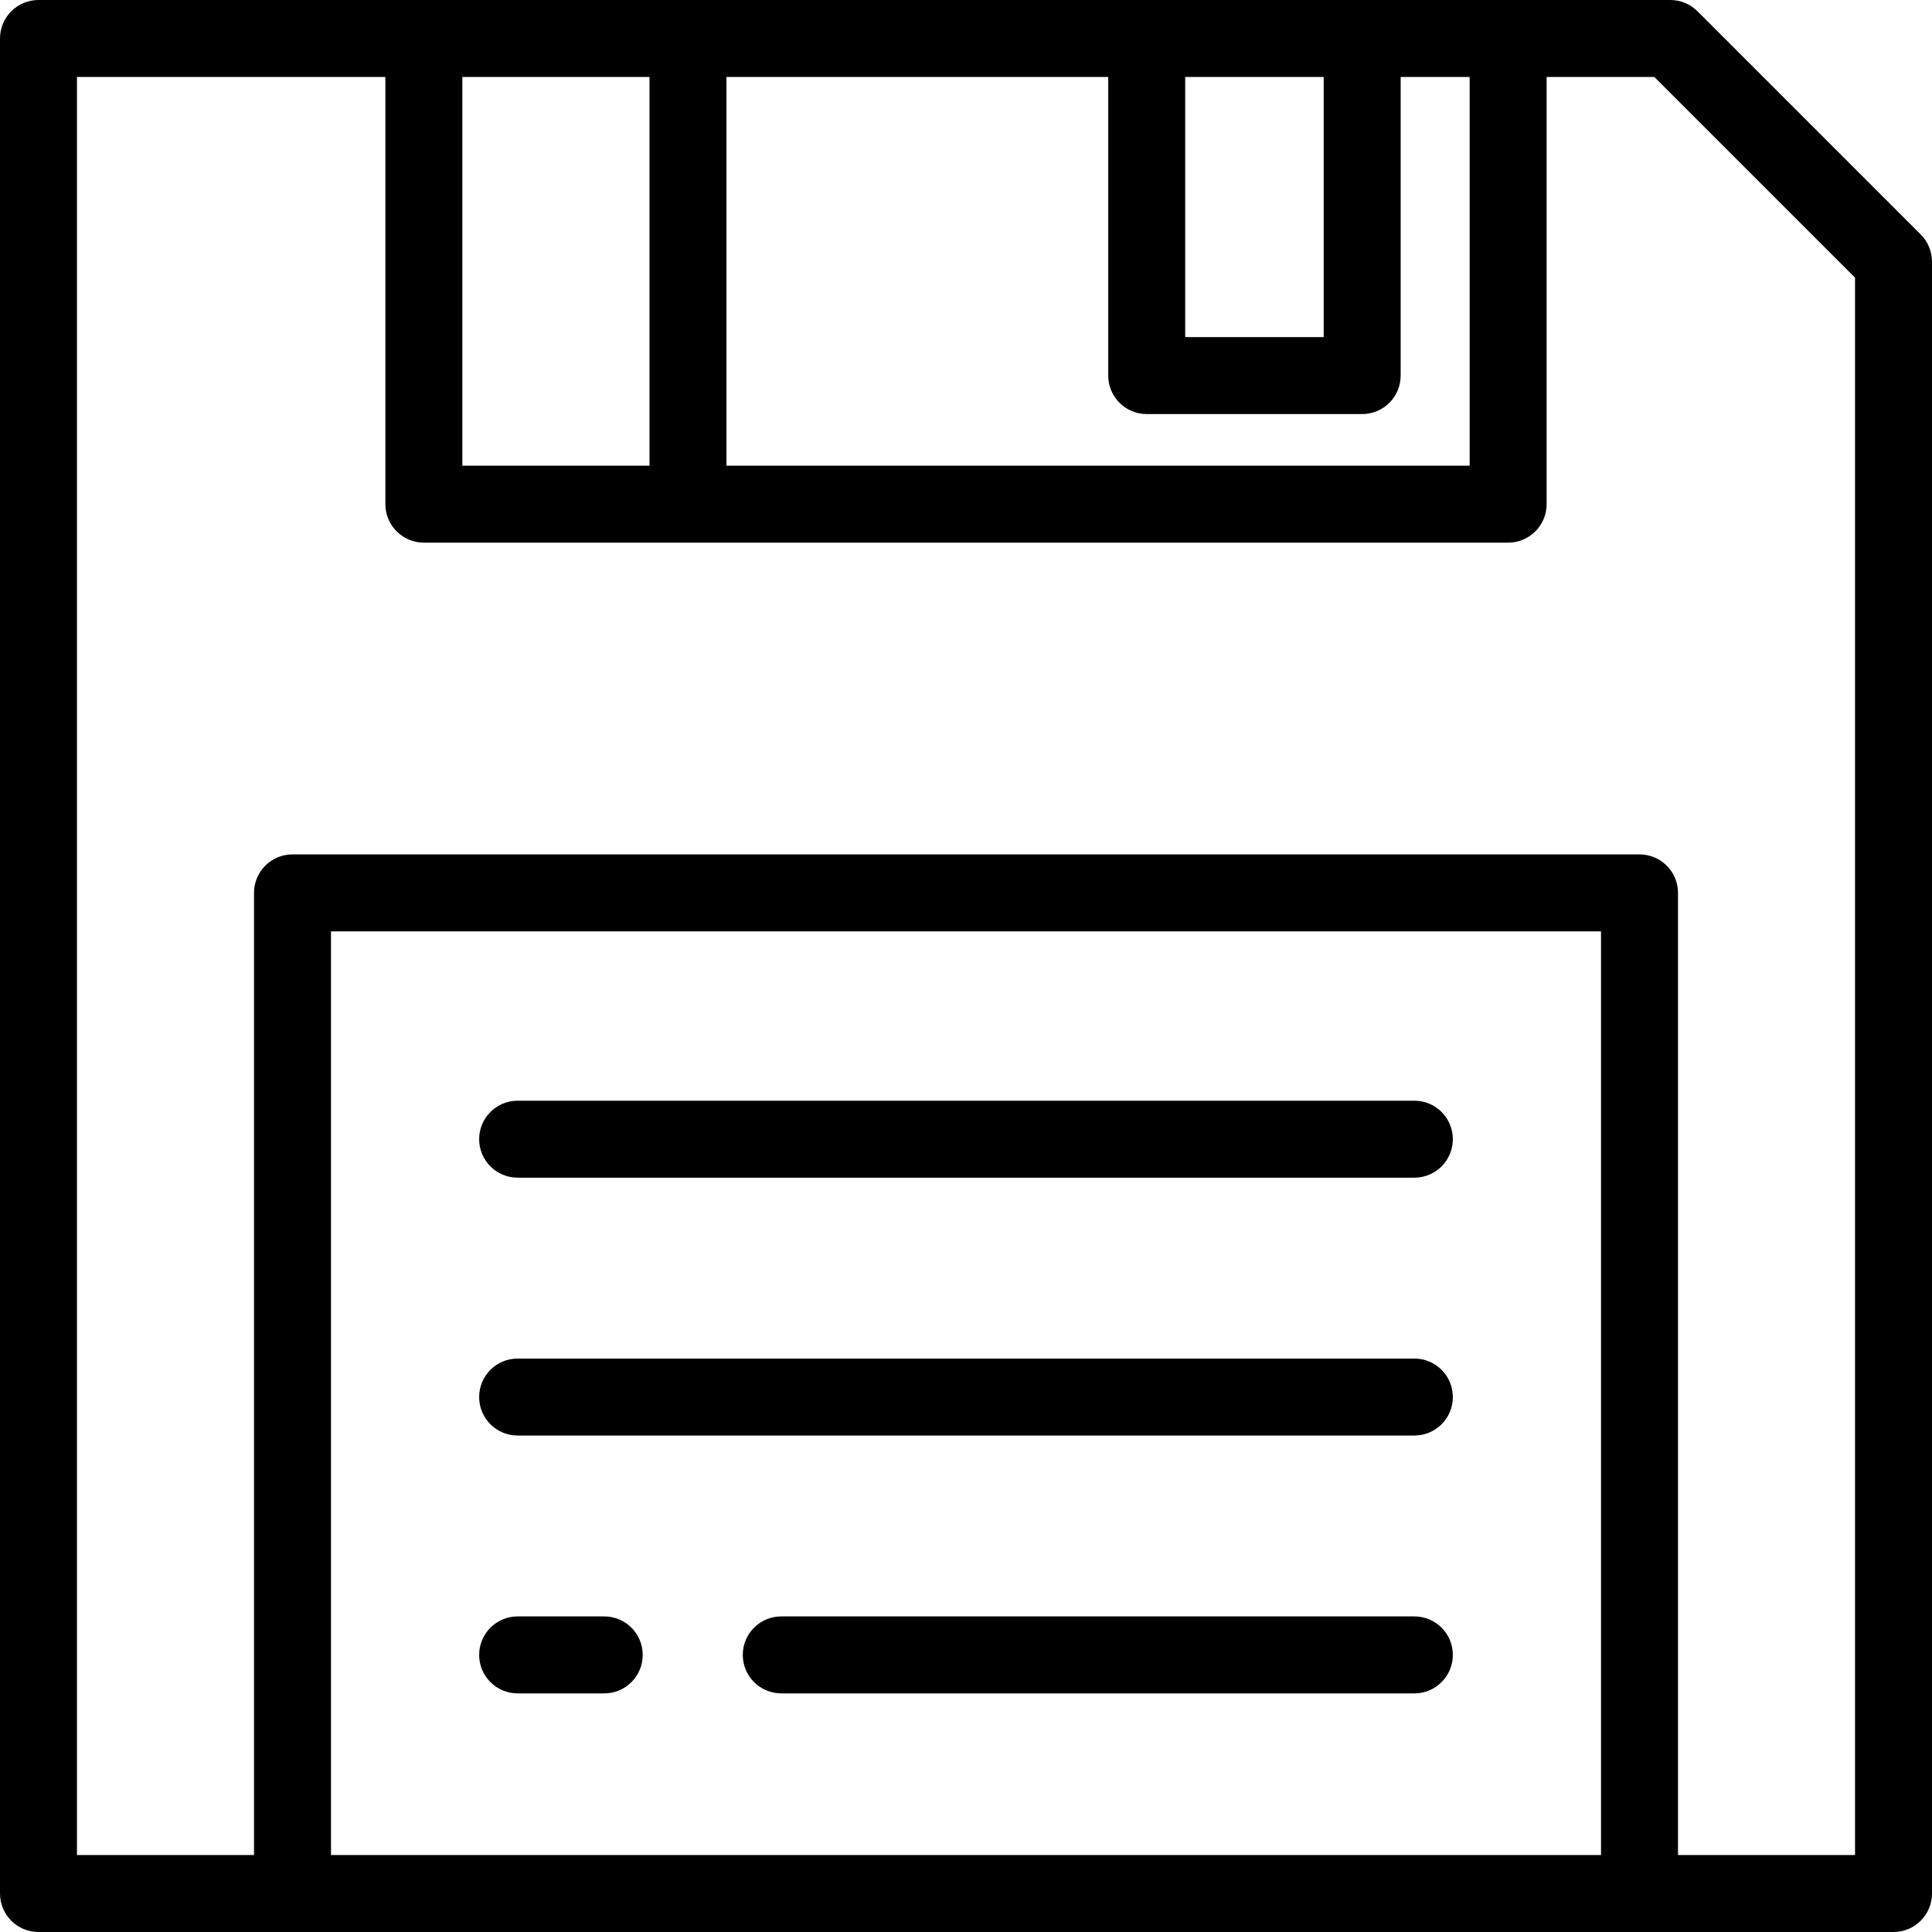 <?xml version="1.0" encoding="UTF-8" standalone="no"?>
<!-- Generator: Adobe Illustrator 19.0.0, SVG Export Plug-In . SVG Version: 6.00 Build 0)  -->

<svg
   xmlns:dc="http://purl.org/dc/elements/1.1/"
   xmlns:cc="http://creativecommons.org/ns#"
   xmlns:rdf="http://www.w3.org/1999/02/22-rdf-syntax-ns#"
   xmlns:svg="http://www.w3.org/2000/svg"
   xmlns="http://www.w3.org/2000/svg"
   xmlns:sodipodi="http://sodipodi.sourceforge.net/DTD/sodipodi-0.dtd"
   xmlns:inkscape="http://www.inkscape.org/namespaces/inkscape"
   version="1.1"
   id="Layer_1"
   x="0px"
   y="0px"
   viewBox="0 0 502 502"
   style="enable-background:new 0 0 502 502;"
   xml:space="preserve"
   sodipodi:docname="file_save.svg"
   inkscape:version="0.92.5 (2060ec1f9f, 2020-04-08)"><defs
   id="defs51">
	

		
	
			
			
			
			
			
		</defs><sodipodi:namedview
   pagecolor="#ffffff"
   bordercolor="#666666"
   borderopacity="1"
   objecttolerance="10"
   gridtolerance="10"
   guidetolerance="10"
   inkscape:pageopacity="0"
   inkscape:pageshadow="2"
   inkscape:window-width="1472"
   inkscape:window-height="995"
   id="namedview49"
   showgrid="false"
   inkscape:zoom="0.47011952"
   inkscape:cx="1.0635593"
   inkscape:cy="251"
   inkscape:window-x="0"
   inkscape:window-y="0"
   inkscape:window-maximized="0"
   inkscape:current-layer="Layer_1" />
<path
   inkscape:connector-curvature="0"
   id="path2"
   d="m 10,502 482,0 c 5.523,0 10,-4.477 10,-10 l 0,-424 c 0,-2.652 -1.054,-5.196 -2.929,-7.071 l -58,-58 C 439.196,1.054 436.652,0 434,0 L 10,0 C 4.477,0 0,4.477 0,10 l 0,482 c 0,5.523 4.477,10 10,10 z m 406,-20 -330,0 0,-240 330,0 z M 307.955,20 H 343.94 V 87.589 H 307.955 V 20 Z m -119.194,0 99.194,0 v 77.589 c 0,5.523 4.477,10 10,10 h 55.985 c 5.523,0 10,-4.477 10,-10 V 20 h 17.925 v 101 l -193.104,0 z m -68.627,0 h 48.627 V 121 H 120.134 Z M 20,20 h 80.134 v 111 c 0,5.523 4.477,10 10,10 h 68.627 l 213.105,0 c 5.523,0 10,-4.477 10,-10 l 0,-111 h 27.992 L 482,72.142 482,482 H 436 V 232 c 0,-5.523 -4.477,-10 -10,-10 l -350,0 c -5.523,0 -10,4.477 -10,10 l 0,250 H 20 Z" /><path
   inkscape:connector-curvature="0"
   id="path4"
   d="M 134.5,440 H 157 c 5.523,0 10,-4.477 10,-10 0,-5.523 -4.477,-10 -10,-10 h -22.5 c -5.523,0 -10,4.477 -10,10 0,5.523 4.477,10 10,10 z" /><path
   inkscape:connector-curvature="0"
   id="path6"
   d="M 367.5,420 203,420 c -5.523,0 -10,4.477 -10,10 0,5.523 4.477,10 10,10 l 164.5,0 c 5.523,0 10,-4.477 10,-10 0,-5.523 -4.477,-10 -10,-10 z" /><path
   inkscape:connector-curvature="0"
   id="path8"
   d="m 134.5,373 233,0 c 5.523,0 10,-4.477 10,-10 0,-5.523 -4.477,-10 -10,-10 l -233,0 c -5.523,0 -10,4.477 -10,10 0,5.523 4.477,10 10,10 z" /><path
   inkscape:connector-curvature="0"
   id="path10"
   d="m 134.5,306 233,0 c 5.523,0 10,-4.477 10,-10 0,-5.523 -4.477,-10 -10,-10 l -233,0 c -5.523,0 -10,4.477 -10,10 0,5.523 4.477,10 10,10 z" />
<g
   id="g18">
</g>
<g
   id="g20">
</g>
<g
   id="g22">
</g>
<g
   id="g24">
</g>
<g
   id="g26">
</g>
<g
   id="g28">
</g>
<g
   id="g30">
</g>
<g
   id="g32">
</g>
<g
   id="g34">
</g>
<g
   id="g36">
</g>
<g
   id="g38">
</g>
<g
   id="g40">
</g>
<g
   id="g42">
</g>
<g
   id="g44">
</g>
<g
   id="g46">
</g>
</svg>